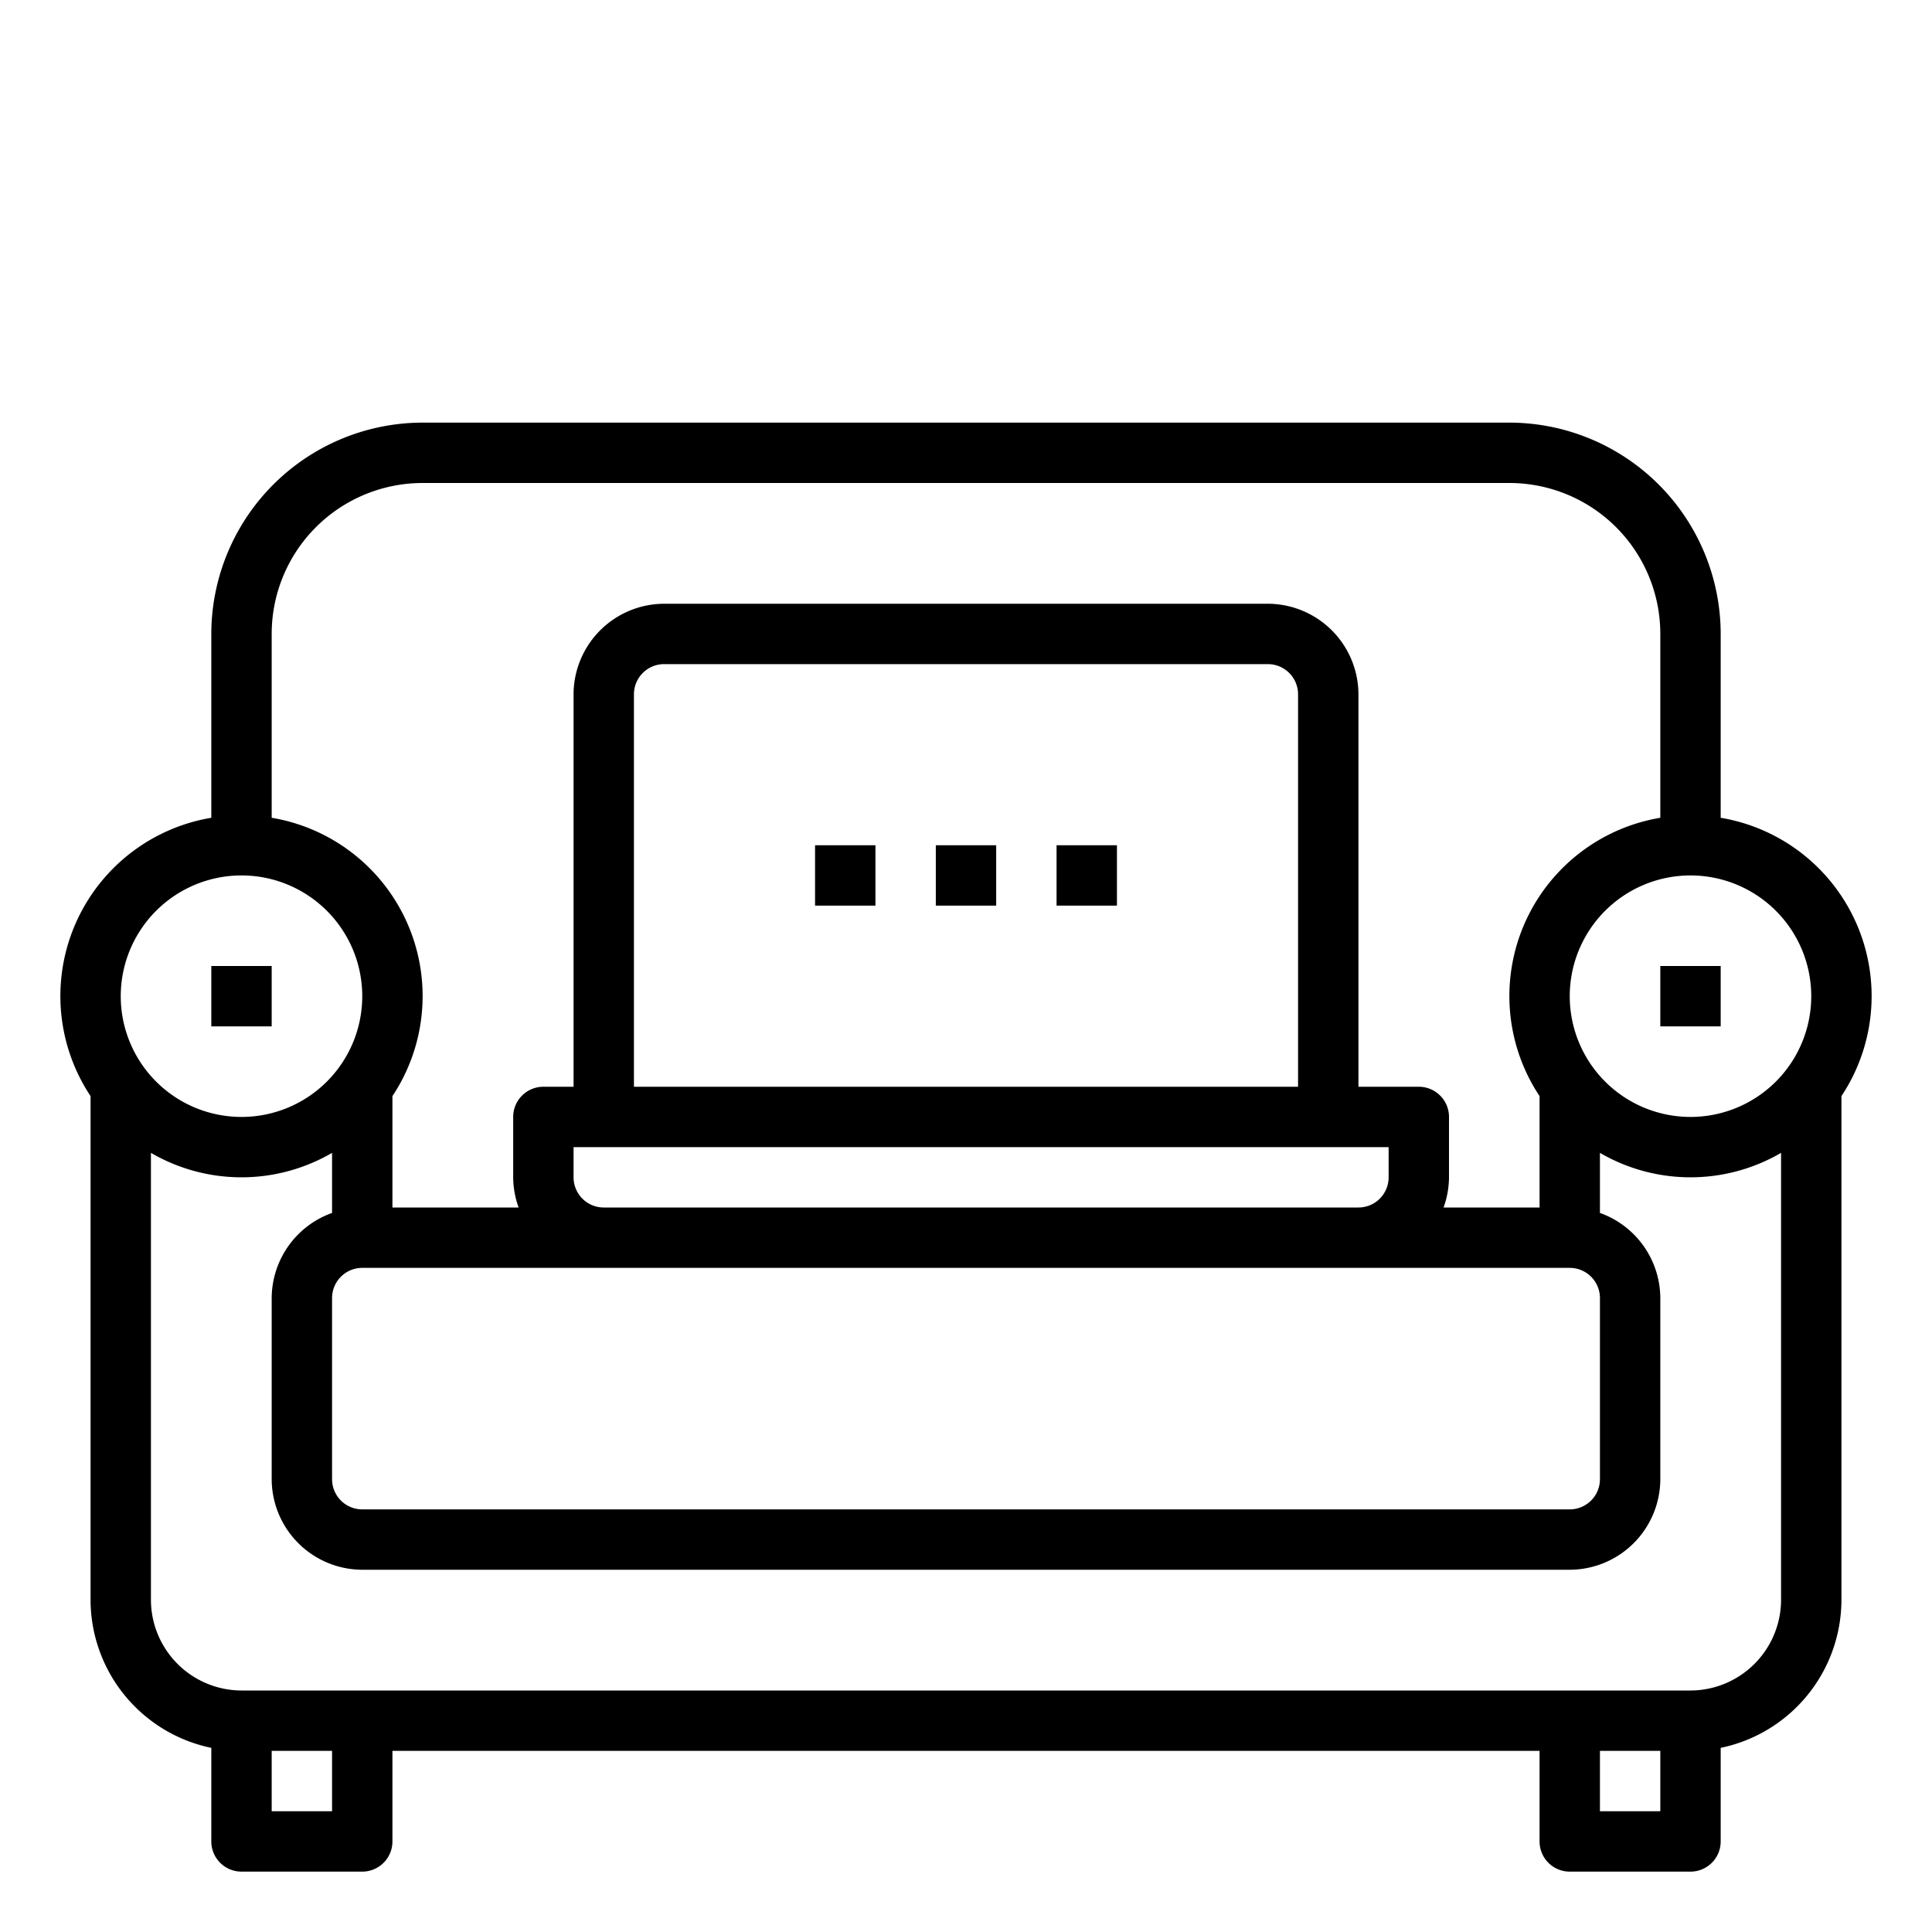 <svg xmlns="http://www.w3.org/2000/svg" viewBox="0 0 64 64" x="0px" y="0px"><g data-name="Work From Home-Sofa-Living Room-Laptop-Working"><path d="M57,27.09V21a7.008,7.008,0,0,0-7-7H14a7.008,7.008,0,0,0-7,7v6.09a5.989,5.989,0,0,0-4,9.22V53a5.017,5.017,0,0,0,4,4.9V61a1,1,0,0,0,1,1h4a1,1,0,0,0,1-1V58H51v3a1,1,0,0,0,1,1h4a1,1,0,0,0,1-1V57.9A5.017,5.017,0,0,0,61,53V36.31a5.989,5.989,0,0,0-4-9.22ZM9,21a5,5,0,0,1,5-5H50a5,5,0,0,1,5,5v6.09a5.989,5.989,0,0,0-4,9.22V40H47.82A3,3,0,0,0,48,39V37a1,1,0,0,0-1-1H45V23a3.009,3.009,0,0,0-3-3H22a3.009,3.009,0,0,0-3,3V36H18a1,1,0,0,0-1,1v2a3,3,0,0,0,.18,1H13V36.31a5.989,5.989,0,0,0-4-9.22ZM46,38v1a1,1,0,0,1-1,1H20a1,1,0,0,1-1-1V38ZM21,36V23a1,1,0,0,1,1-1H42a1,1,0,0,1,1,1V36Zm31,6a1,1,0,0,1,1,1v6a1,1,0,0,1-1,1H12a1,1,0,0,1-1-1V43a1,1,0,0,1,1-1ZM4,33a4,4,0,1,1,4,4A4,4,0,0,1,4,33Zm7,27H9V58h2Zm44,0H53V58h2Zm4-7a3.009,3.009,0,0,1-3,3H8a3.009,3.009,0,0,1-3-3V38.19a5.961,5.961,0,0,0,6,0v1.99A3.01,3.01,0,0,0,9,43v6a3.009,3.009,0,0,0,3,3H52a3.009,3.009,0,0,0,3-3V43a3.01,3.01,0,0,0-2-2.82V38.19a5.961,5.961,0,0,0,6,0ZM56,37a4,4,0,1,1,4-4A4,4,0,0,1,56,37Z"></path><rect x="7" y="32" width="2" height="2"></rect><rect x="55" y="32" width="2" height="2"></rect><rect x="31" y="28" width="2" height="2"></rect><rect x="35" y="28" width="2" height="2"></rect><rect x="27" y="28" width="2" height="2"></rect></g></svg>